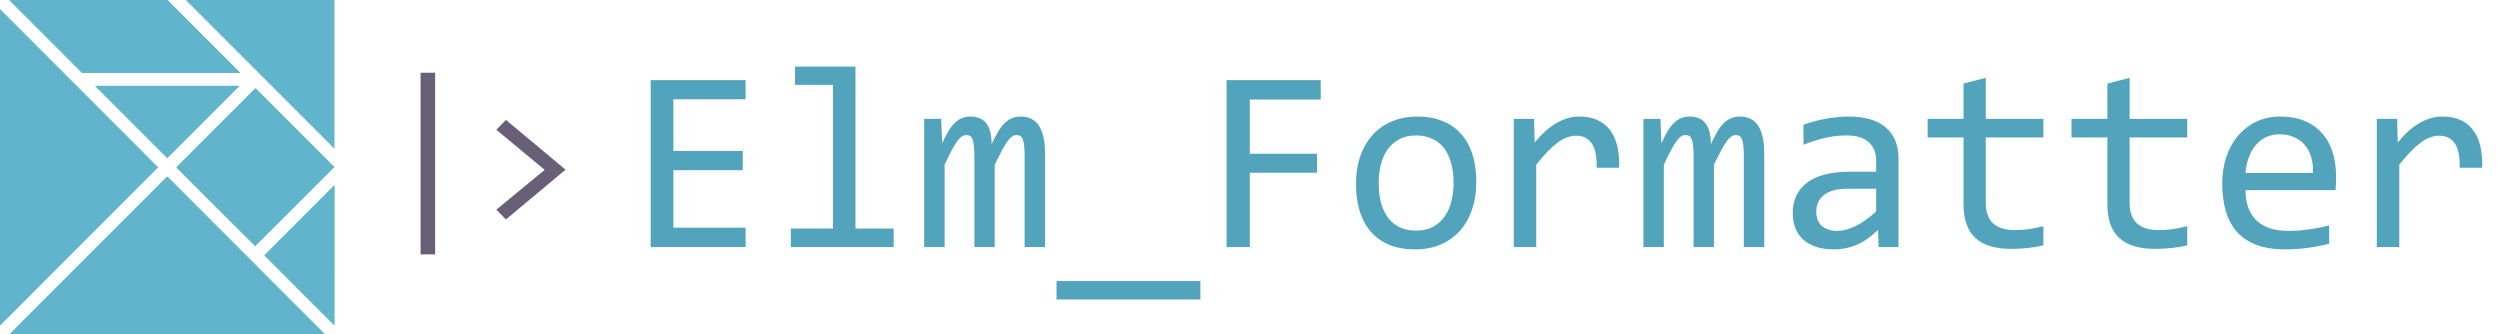 <svg width="344" height="46" viewBox="0 0 344 46" fill="none" xmlns="http://www.w3.org/2000/svg">
<path d="M59.873 35.005H57.872V10.005H59.873V35.005ZM68.296 17.854L69.615 16.499L77.818 23.347L69.615 30.195L68.296 28.852L74.949 23.372L68.296 17.854Z" fill="#696078"/>
<path d="M102.594 34H89.533V11.025H102.594V13.662H92.662V20.781H102.207V23.418H92.662V31.328H102.594V34ZM114.617 11.676H109.396V9.162H117.711V31.451H122.967V34H108.816V31.451H114.617V11.676ZM140.984 34V21.326C140.984 20.775 140.961 20.324 140.914 19.973C140.879 19.621 140.814 19.346 140.721 19.146C140.639 18.936 140.527 18.789 140.387 18.707C140.258 18.625 140.094 18.584 139.895 18.584C139.66 18.584 139.443 18.654 139.244 18.795C139.045 18.936 138.828 19.164 138.594 19.48C138.371 19.797 138.119 20.219 137.838 20.746C137.568 21.262 137.246 21.9 136.871 22.662V34H134.076V21.66C134.076 21.016 134.053 20.494 134.006 20.096C133.971 19.697 133.906 19.387 133.812 19.164C133.73 18.941 133.619 18.789 133.479 18.707C133.338 18.625 133.168 18.584 132.969 18.584C132.758 18.584 132.559 18.643 132.371 18.76C132.184 18.877 131.973 19.088 131.738 19.393C131.516 19.697 131.264 20.113 130.982 20.641C130.701 21.168 130.367 21.842 129.98 22.662V34H127.168V16.352H129.506L129.646 19.709C129.951 19.041 130.244 18.473 130.525 18.004C130.818 17.535 131.117 17.16 131.422 16.879C131.727 16.586 132.049 16.375 132.389 16.246C132.74 16.105 133.127 16.035 133.549 16.035C134.498 16.035 135.219 16.346 135.711 16.967C136.203 17.588 136.449 18.549 136.449 19.85C136.73 19.24 137.006 18.701 137.275 18.232C137.545 17.752 137.832 17.354 138.137 17.037C138.453 16.709 138.799 16.463 139.174 16.299C139.549 16.123 139.982 16.035 140.475 16.035C142.689 16.035 143.797 17.74 143.797 21.15V34H140.984ZM165.172 41.207H145.379V38.676H165.172V41.207ZM181.73 13.697H171.975V21.15H181.221V23.77H171.975V34H168.775V11.025H181.73V13.697ZM203.141 25.035C203.141 26.406 202.947 27.666 202.561 28.814C202.174 29.951 201.617 30.93 200.891 31.75C200.164 32.559 199.279 33.191 198.236 33.648C197.193 34.094 196.01 34.316 194.686 34.316C193.42 34.316 192.283 34.123 191.275 33.736C190.279 33.338 189.43 32.758 188.727 31.996C188.035 31.234 187.502 30.291 187.127 29.166C186.764 28.041 186.582 26.746 186.582 25.281C186.582 23.91 186.775 22.662 187.162 21.537C187.549 20.4 188.105 19.428 188.832 18.619C189.559 17.799 190.443 17.166 191.486 16.721C192.529 16.264 193.713 16.035 195.037 16.035C196.303 16.035 197.434 16.234 198.43 16.633C199.438 17.02 200.287 17.594 200.979 18.355C201.682 19.105 202.215 20.043 202.578 21.168C202.953 22.293 203.141 23.582 203.141 25.035ZM200.012 25.176C200.012 24.086 199.889 23.137 199.643 22.328C199.408 21.508 199.068 20.828 198.623 20.289C198.178 19.738 197.633 19.328 196.988 19.059C196.355 18.777 195.646 18.637 194.861 18.637C193.947 18.637 193.162 18.818 192.506 19.182C191.861 19.533 191.328 20.008 190.906 20.605C190.496 21.203 190.191 21.9 189.992 22.697C189.805 23.482 189.711 24.309 189.711 25.176C189.711 26.266 189.828 27.221 190.062 28.041C190.309 28.861 190.654 29.547 191.1 30.098C191.545 30.637 192.084 31.047 192.717 31.328C193.35 31.598 194.064 31.732 194.861 31.732C195.775 31.732 196.555 31.557 197.199 31.205C197.855 30.842 198.389 30.361 198.799 29.764C199.221 29.166 199.525 28.475 199.713 27.689C199.912 26.893 200.012 26.055 200.012 25.176ZM208.291 16.352H211.086L211.174 19.604C212.217 18.35 213.242 17.441 214.25 16.879C215.27 16.316 216.295 16.035 217.326 16.035C219.154 16.035 220.537 16.627 221.475 17.811C222.424 18.994 222.863 20.752 222.793 23.084H219.699C219.734 21.537 219.506 20.418 219.014 19.727C218.533 19.023 217.824 18.672 216.887 18.672C216.477 18.672 216.061 18.748 215.639 18.9C215.229 19.041 214.801 19.275 214.355 19.604C213.922 19.92 213.459 20.33 212.967 20.834C212.475 21.338 211.947 21.947 211.385 22.662V34H208.291V16.352ZM239.949 34V21.326C239.949 20.775 239.926 20.324 239.879 19.973C239.844 19.621 239.779 19.346 239.686 19.146C239.604 18.936 239.492 18.789 239.352 18.707C239.223 18.625 239.059 18.584 238.859 18.584C238.625 18.584 238.408 18.654 238.209 18.795C238.01 18.936 237.793 19.164 237.559 19.48C237.336 19.797 237.084 20.219 236.803 20.746C236.533 21.262 236.211 21.9 235.836 22.662V34H233.041V21.66C233.041 21.016 233.018 20.494 232.971 20.096C232.936 19.697 232.871 19.387 232.777 19.164C232.695 18.941 232.584 18.789 232.443 18.707C232.303 18.625 232.133 18.584 231.934 18.584C231.723 18.584 231.523 18.643 231.336 18.76C231.148 18.877 230.938 19.088 230.703 19.393C230.48 19.697 230.229 20.113 229.947 20.641C229.666 21.168 229.332 21.842 228.945 22.662V34H226.133V16.352H228.471L228.611 19.709C228.916 19.041 229.209 18.473 229.49 18.004C229.783 17.535 230.082 17.16 230.387 16.879C230.691 16.586 231.014 16.375 231.354 16.246C231.705 16.105 232.092 16.035 232.514 16.035C233.463 16.035 234.184 16.346 234.676 16.967C235.168 17.588 235.414 18.549 235.414 19.85C235.695 19.24 235.971 18.701 236.24 18.232C236.51 17.752 236.797 17.354 237.102 17.037C237.418 16.709 237.764 16.463 238.139 16.299C238.514 16.123 238.947 16.035 239.439 16.035C241.654 16.035 242.762 17.74 242.762 21.15V34H239.949ZM258.494 34L258.424 31.627C257.463 32.576 256.484 33.262 255.488 33.684C254.504 34.105 253.467 34.316 252.377 34.316C251.369 34.316 250.508 34.188 249.793 33.93C249.078 33.672 248.486 33.32 248.018 32.875C247.561 32.418 247.221 31.885 246.998 31.275C246.787 30.666 246.682 30.004 246.682 29.289C246.682 27.52 247.338 26.137 248.65 25.141C249.975 24.133 251.926 23.629 254.504 23.629H258.16V22.082C258.16 21.039 257.826 20.207 257.158 19.586C256.49 18.953 255.471 18.637 254.1 18.637C253.104 18.637 252.119 18.748 251.146 18.971C250.186 19.193 249.189 19.51 248.158 19.92V17.16C248.545 17.02 248.973 16.885 249.441 16.756C249.922 16.615 250.426 16.492 250.953 16.387C251.48 16.281 252.031 16.199 252.605 16.141C253.18 16.07 253.76 16.035 254.346 16.035C255.412 16.035 256.373 16.152 257.229 16.387C258.084 16.621 258.805 16.979 259.391 17.459C259.988 17.939 260.445 18.543 260.762 19.27C261.078 19.996 261.236 20.852 261.236 21.836V34H258.494ZM258.16 25.967H254.275C253.514 25.967 252.857 26.043 252.307 26.195C251.756 26.348 251.305 26.564 250.953 26.846C250.602 27.127 250.338 27.467 250.162 27.865C249.998 28.252 249.916 28.691 249.916 29.184C249.916 29.523 249.969 29.852 250.074 30.168C250.18 30.473 250.35 30.748 250.584 30.994C250.818 31.229 251.123 31.416 251.498 31.557C251.873 31.697 252.33 31.768 252.869 31.768C253.572 31.768 254.375 31.557 255.277 31.135C256.191 30.701 257.152 30.021 258.16 29.096V25.967ZM281.17 33.754C280.479 33.93 279.764 34.053 279.025 34.123C278.287 34.205 277.537 34.246 276.775 34.246C274.561 34.246 272.908 33.748 271.818 32.752C270.729 31.744 270.184 30.203 270.184 28.129V18.918H265.244V16.352H270.184V11.5L273.242 10.709V16.352H281.17V18.918H273.242V27.883C273.242 29.148 273.576 30.098 274.244 30.73C274.924 31.352 275.92 31.662 277.232 31.662C277.795 31.662 278.41 31.621 279.078 31.539C279.746 31.445 280.443 31.305 281.17 31.117V33.754ZM300.963 33.754C300.271 33.93 299.557 34.053 298.818 34.123C298.08 34.205 297.33 34.246 296.568 34.246C294.354 34.246 292.701 33.748 291.611 32.752C290.521 31.744 289.977 30.203 289.977 28.129V18.918H285.037V16.352H289.977V11.5L293.035 10.709V16.352H300.963V18.918H293.035V27.883C293.035 29.148 293.369 30.098 294.037 30.73C294.717 31.352 295.713 31.662 297.025 31.662C297.588 31.662 298.203 31.621 298.871 31.539C299.539 31.445 300.236 31.305 300.963 31.117V33.754ZM321.441 24.244C321.441 24.678 321.436 25.041 321.424 25.334C321.412 25.627 321.395 25.902 321.371 26.16H308.979C308.979 27.965 309.482 29.354 310.49 30.326C311.498 31.287 312.951 31.768 314.85 31.768C315.365 31.768 315.881 31.75 316.396 31.715C316.912 31.668 317.41 31.609 317.891 31.539C318.371 31.469 318.828 31.393 319.262 31.311C319.707 31.217 320.117 31.117 320.492 31.012V33.525C319.66 33.76 318.717 33.947 317.662 34.088C316.619 34.24 315.535 34.316 314.41 34.316C312.898 34.316 311.598 34.111 310.508 33.701C309.418 33.291 308.521 32.699 307.818 31.926C307.127 31.141 306.611 30.186 306.271 29.061C305.943 27.924 305.779 26.641 305.779 25.211C305.779 23.969 305.955 22.797 306.307 21.695C306.67 20.582 307.191 19.609 307.871 18.777C308.562 17.934 309.406 17.266 310.402 16.773C311.398 16.281 312.529 16.035 313.795 16.035C315.025 16.035 316.115 16.229 317.064 16.615C318.014 17.002 318.811 17.553 319.455 18.268C320.111 18.971 320.604 19.832 320.932 20.852C321.271 21.859 321.441 22.99 321.441 24.244ZM318.26 23.805C318.295 23.02 318.219 22.305 318.031 21.66C317.844 21.004 317.551 20.441 317.152 19.973C316.766 19.504 316.279 19.141 315.693 18.883C315.107 18.613 314.428 18.479 313.654 18.479C312.986 18.479 312.377 18.607 311.826 18.865C311.275 19.123 310.801 19.486 310.402 19.955C310.004 20.424 309.682 20.986 309.436 21.643C309.189 22.299 309.037 23.02 308.979 23.805H318.26ZM327.049 16.352H329.844L329.932 19.604C330.975 18.35 332 17.441 333.008 16.879C334.027 16.316 335.053 16.035 336.084 16.035C337.912 16.035 339.295 16.627 340.232 17.811C341.182 18.994 341.621 20.752 341.551 23.084H338.457C338.492 21.537 338.264 20.418 337.771 19.727C337.291 19.023 336.582 18.672 335.645 18.672C335.234 18.672 334.818 18.748 334.396 18.9C333.986 19.041 333.559 19.275 333.113 19.604C332.68 19.92 332.217 20.33 331.725 20.834C331.232 21.338 330.705 21.947 330.143 22.662V34H327.049V16.352Z" fill="#51A4BC"/>
<g clip-path="url(#clip0_103_2)">
<path d="M23.011 21.762L32.957 11.81H13.066L23.011 21.762Z" fill="#60B5CC"/>
<path d="M1.262 0L11.28 10.024H33.056L23.038 0H1.262Z" fill="#60B5CC"/>
<path d="M45.999 22.975L35.161 12.13L24.273 23.024L35.112 33.869L45.999 22.975Z" fill="#60B5CC"/>
<path d="M46.022 20.472V0H25.563L46.022 20.472Z" fill="#60B5CC"/>
<path d="M21.749 23.025L0 1.263V44.787L21.749 23.025Z" fill="#60B5CC"/>
<path d="M36.374 35.133L46.022 44.787V25.479L36.374 35.133Z" fill="#60B5CC"/>
<path d="M23.011 24.288L1.263 46.05H44.76L23.011 24.288Z" fill="#60B5CC"/>
<path d="M12.192 35.163L23.026 24.323L33.859 35.163L44.692 46.003H23.026H1.359L12.192 35.163Z" fill="#60B5CC"/>
<path d="M29.694 28.428L24.309 23.039L29.732 17.613L35.155 12.187L40.553 17.588L45.95 22.989L40.54 28.402C37.565 31.38 35.119 33.816 35.105 33.816C35.091 33.816 32.656 31.391 29.694 28.428Z" fill="#60B5CC"/>
<path d="M0.018 23.021V1.318L10.863 12.169L21.709 23.021L10.863 33.873L0.018 44.725V23.021Z" fill="#60B5CC"/>
<path d="M18.061 16.772L13.132 11.84H23.008H32.883L27.954 16.772C25.244 19.485 23.018 21.704 23.008 21.704C22.998 21.704 20.772 19.485 18.061 16.772Z" fill="#60B5CC"/>
<path d="M6.317 5.021L1.317 0.018H12.171H23.026L28.026 5.021L33.026 10.024H22.171H11.317L6.317 5.021Z" fill="#60B5CC"/>
<path d="M29.701 28.408L24.319 23.039L29.731 17.627L35.143 12.214L40.526 17.6L45.91 22.986L40.527 28.372C37.566 31.334 35.13 33.762 35.114 33.767C35.097 33.773 32.661 31.361 29.701 28.408Z" fill="#60B5CC"/>
<path d="M41.193 39.918L36.407 35.129L41.202 30.33L45.998 25.532V35.12C45.998 40.393 45.994 44.707 45.989 44.707C45.984 44.707 43.826 42.552 41.193 39.918H41.193Z" fill="#60B5CC"/>
<path d="M12.207 35.164L23.026 24.339L33.835 35.155C39.781 41.104 44.645 45.975 44.645 45.98C44.645 45.985 34.912 45.989 23.017 45.989H1.388L12.207 35.164Z" fill="#60B5CC"/>
</g>
<defs>
<clipPath id="clip0_103_2">
<rect width="46" height="46" fill="white"/>
</clipPath>
</defs>
</svg>
